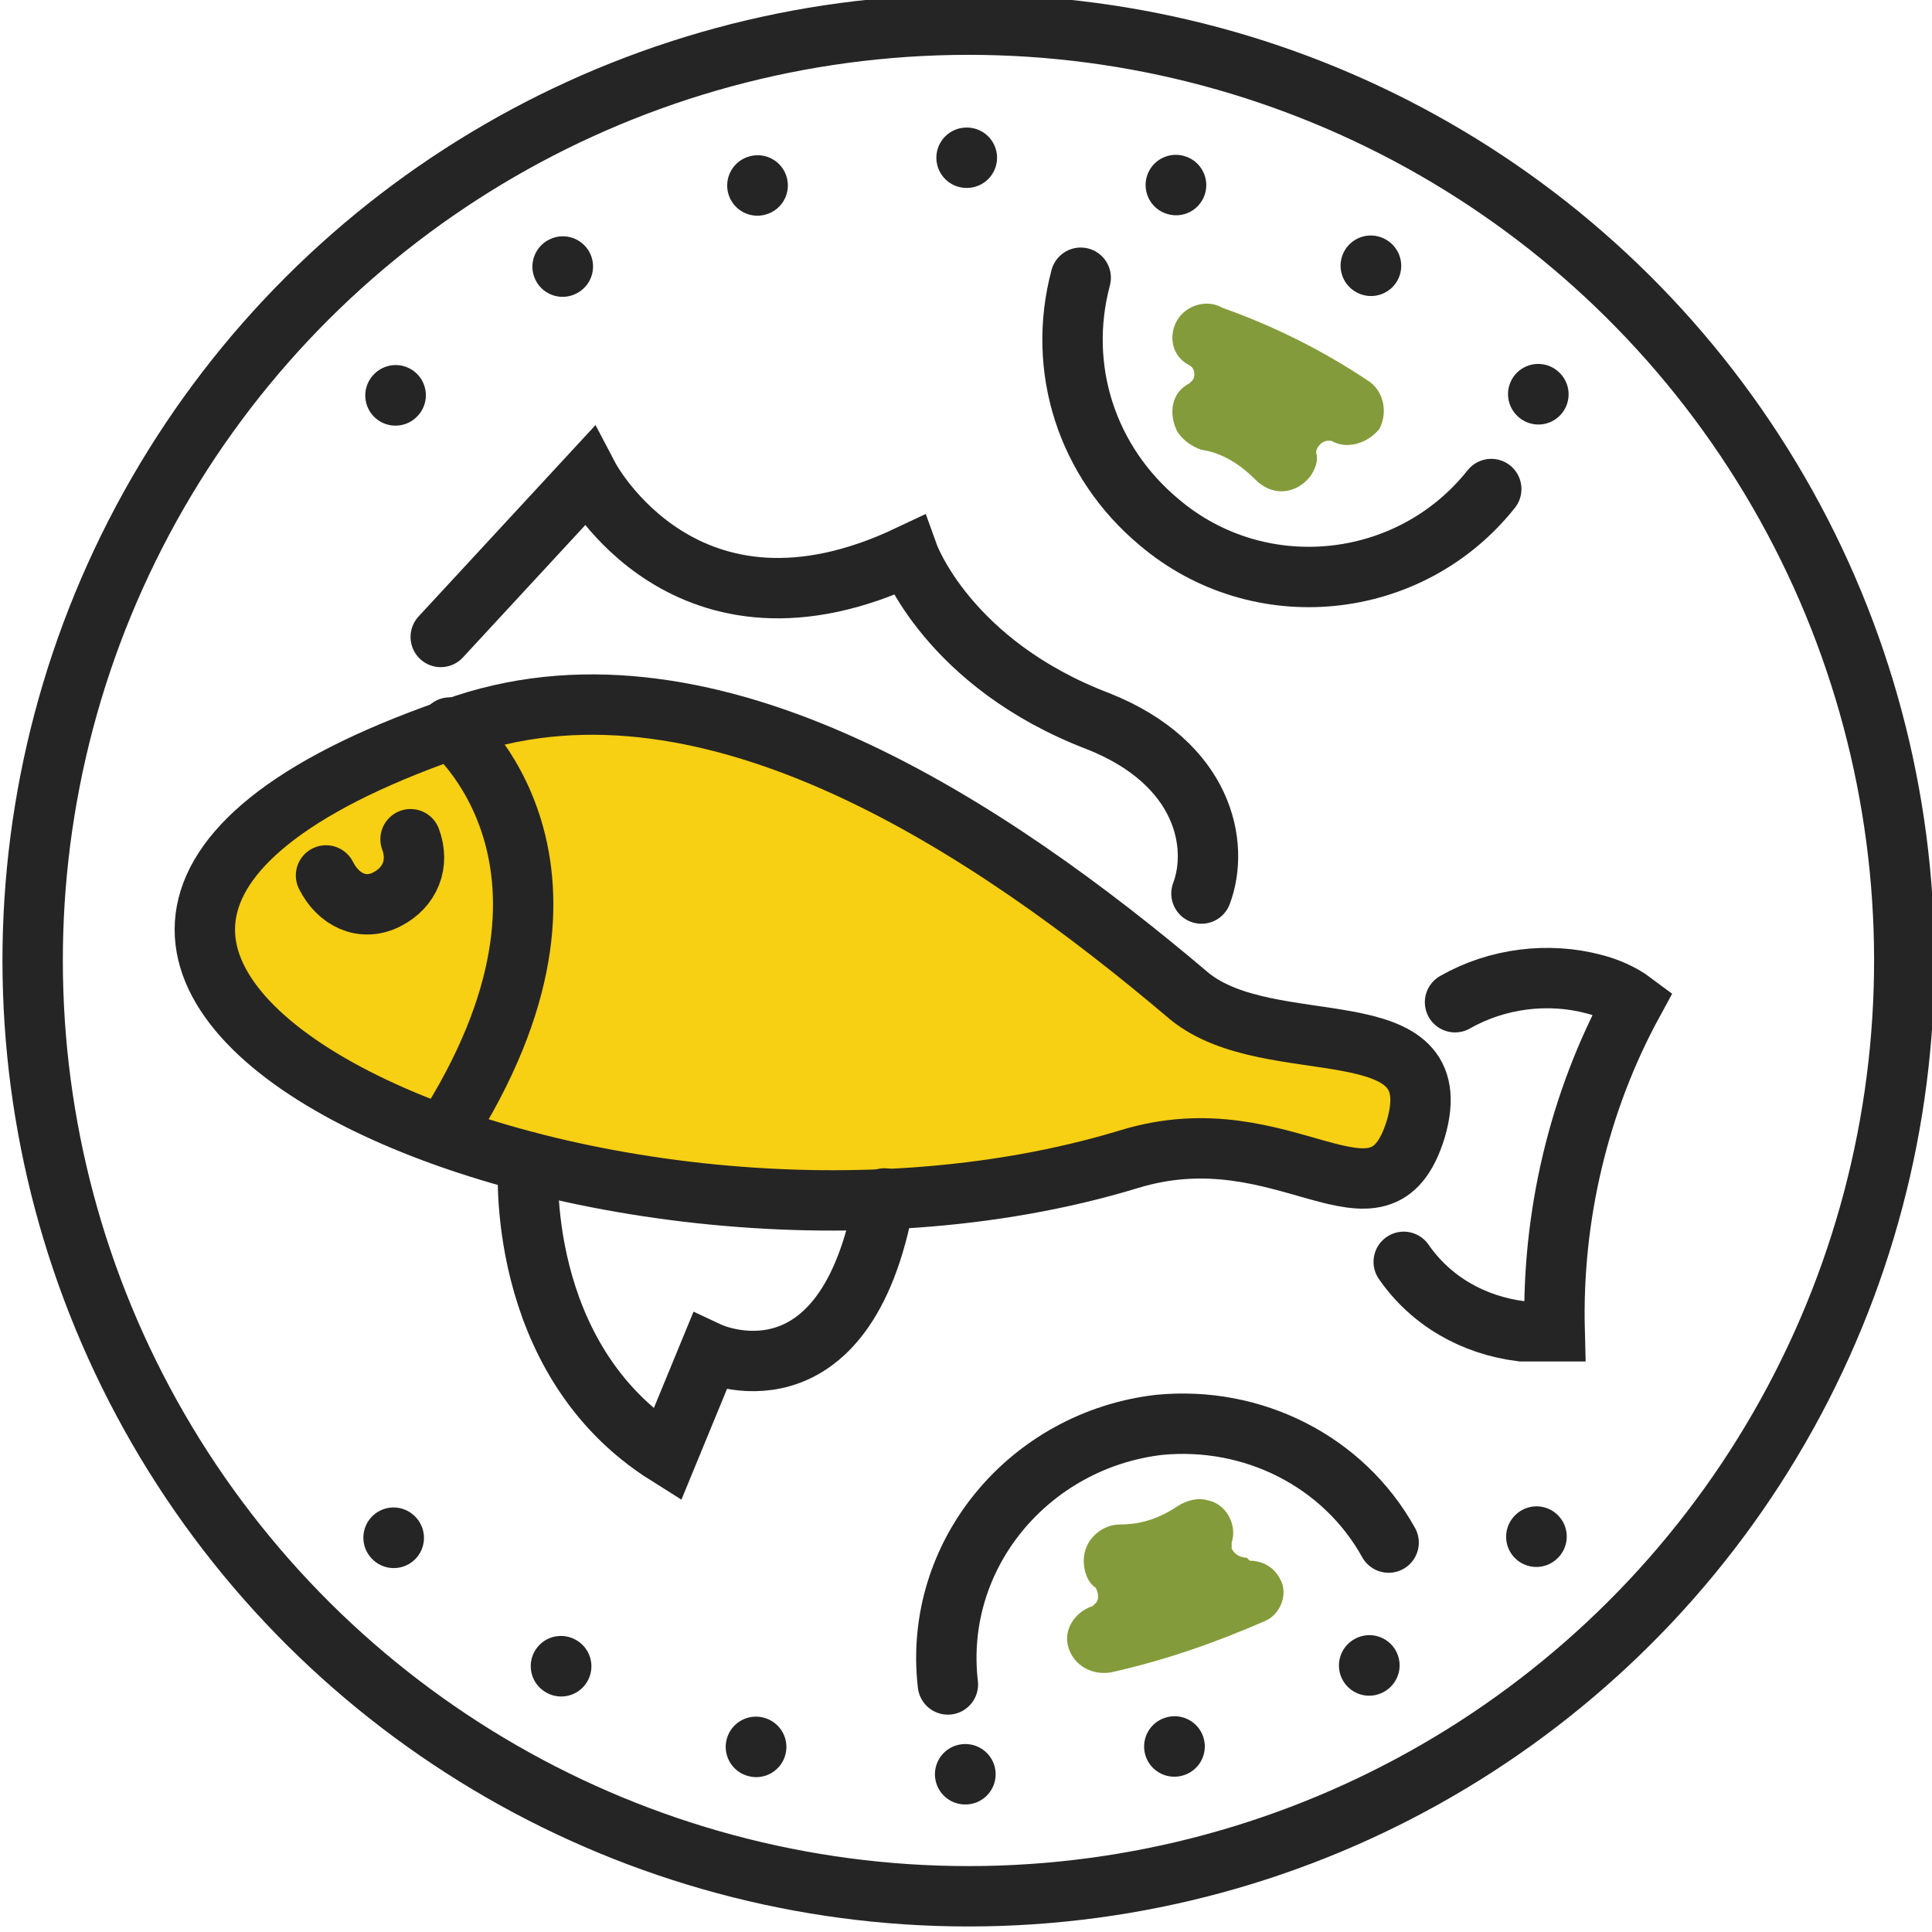 <svg xmlns="http://www.w3.org/2000/svg" id="Layer_1" x="0" y="0" enable-background="new 0 0 64 64" version="1.1" viewBox="0 0 64 64" xml:space="preserve"><style>.st0{fill:#F7CF13;}
	.st1{fill:none;stroke:#262525;stroke-width:2;stroke-linecap:round;stroke-linejoin:round;stroke-dasharray:1.000000e-02,7;}
	.st2{fill:none;stroke:#262525;stroke-width:2;stroke-linecap:round;stroke-linejoin:round;}
	.st3{fill:none;stroke:#262525;stroke-width:2;stroke-linecap:round;stroke-miterlimit:10;}
	.st4{fill:#849B3B;}</style><g id="Layer_2"><g id="Layer_1-2"><g id="_Group_"><g id="_Group_2"><path id="_Path_" d="M39.4 33c-6.6-5.6-15.8-11.7-24-9-22.4 7.5 3.9 19.9 22 14.4 5.2-1.6 8.3 2.9 9.5-1 1.2-4.1-4.8-2.2-7.5-4.4z" class="st0"/><path id="_Path_2" d="M13.1 13.1C23.6 2.6 40.5 2.6 51 13.1" class="st1"/><path id="_Path_3" d="M50.9 50.9a26.738 26.738 0 0 1-37.9 0" class="st1"/><ellipse id="_Ellipse_" cx="32.1" cy="31.8" class="st2" rx="31" ry="31" transform="rotate(-31.943 32.12 31.84)"/><path id="_Path_4" d="M39.4 33c-6.6-5.6-15.8-11.7-24-9-22.4 7.5 3.9 19.9 22 14.4 5.2-1.6 8.3 2.9 9.5-1 1.2-4.1-4.8-2.2-7.5-4.4z" class="st3"/><path id="_Path_5" d="M13.6 27.8c.3.8 0 1.6-.8 2s-1.6 0-2-.8h0" class="st3"/><path id="_Path_6" d="M46.5 41.8c.9 1.3 2.3 2.1 3.9 2.3h1.1c-.1-3.8.8-7.6 2.6-10.9h0c-.4-.3-.9-.5-1.3-.6-1.5-.4-3.2-.2-4.6.6" class="st3"/><path id="_Path_7" d="M14.9 24.1s5.6 4.5-.2 13.5" class="st3"/><path id="_Path_8" d="M39.8 29.6c.6-1.6.1-4.3-3.4-5.7-5-1.9-6.3-5.5-6.3-5.5-7.4 3.5-10.6-2.6-10.6-2.6l-4.9 5.3" class="st3"/><path id="_Path_9" d="M17.5 38.5s-.5 6.5 4.6 9.7l1.4-3.4s4.5 2.1 5.8-5.1" class="st3"/><path id="_Path_10" d="M49.4 16.2c-2.7 3.4-7.7 3.9-11 1.1-2.4-2-3.4-5.1-2.6-8.1" class="st3"/><path id="_Path_11" d="M39.4 12.1c.2.1.2.4.1.5l-.1.1c-.6.3-.7 1-.4 1.6.2.3.5.5.8.6.7.1 1.3.5 1.8 1s1.2.5 1.7 0c.2-.2.4-.6.3-.9 0-.2.2-.4.4-.4h.1c.5.3 1.2.1 1.6-.4.3-.6.1-1.3-.4-1.6-1.5-1-3.1-1.8-4.8-2.4-.5-.3-1.2-.1-1.5.4-.3.5-.2 1.2.4 1.5z" class="st4"/><path id="_Path_12" d="M31.4 55.8c-.5-4.3 2.7-8.1 7-8.6 3.1-.3 6.1 1.2 7.6 3.9" class="st3"/><path id="_Path_13" d="M41.3 51.6c-.2 0-.4-.1-.5-.3v-.2c.2-.6-.2-1.3-.8-1.4-.3-.1-.7 0-1 .2-.6.4-1.2.6-1.9.6-.6 0-1.2.5-1.2 1.2 0 .3.1.7.4.9.1.2.1.4 0 .5l-.1.1c-.6.2-1 .8-.8 1.4.2.6.8.9 1.4.8 1.8-.4 3.5-1 5.1-1.7.5-.2.8-.9.5-1.4-.2-.4-.6-.6-1-.6l-.1-.1z" class="st4"/></g></g></g></g></svg>